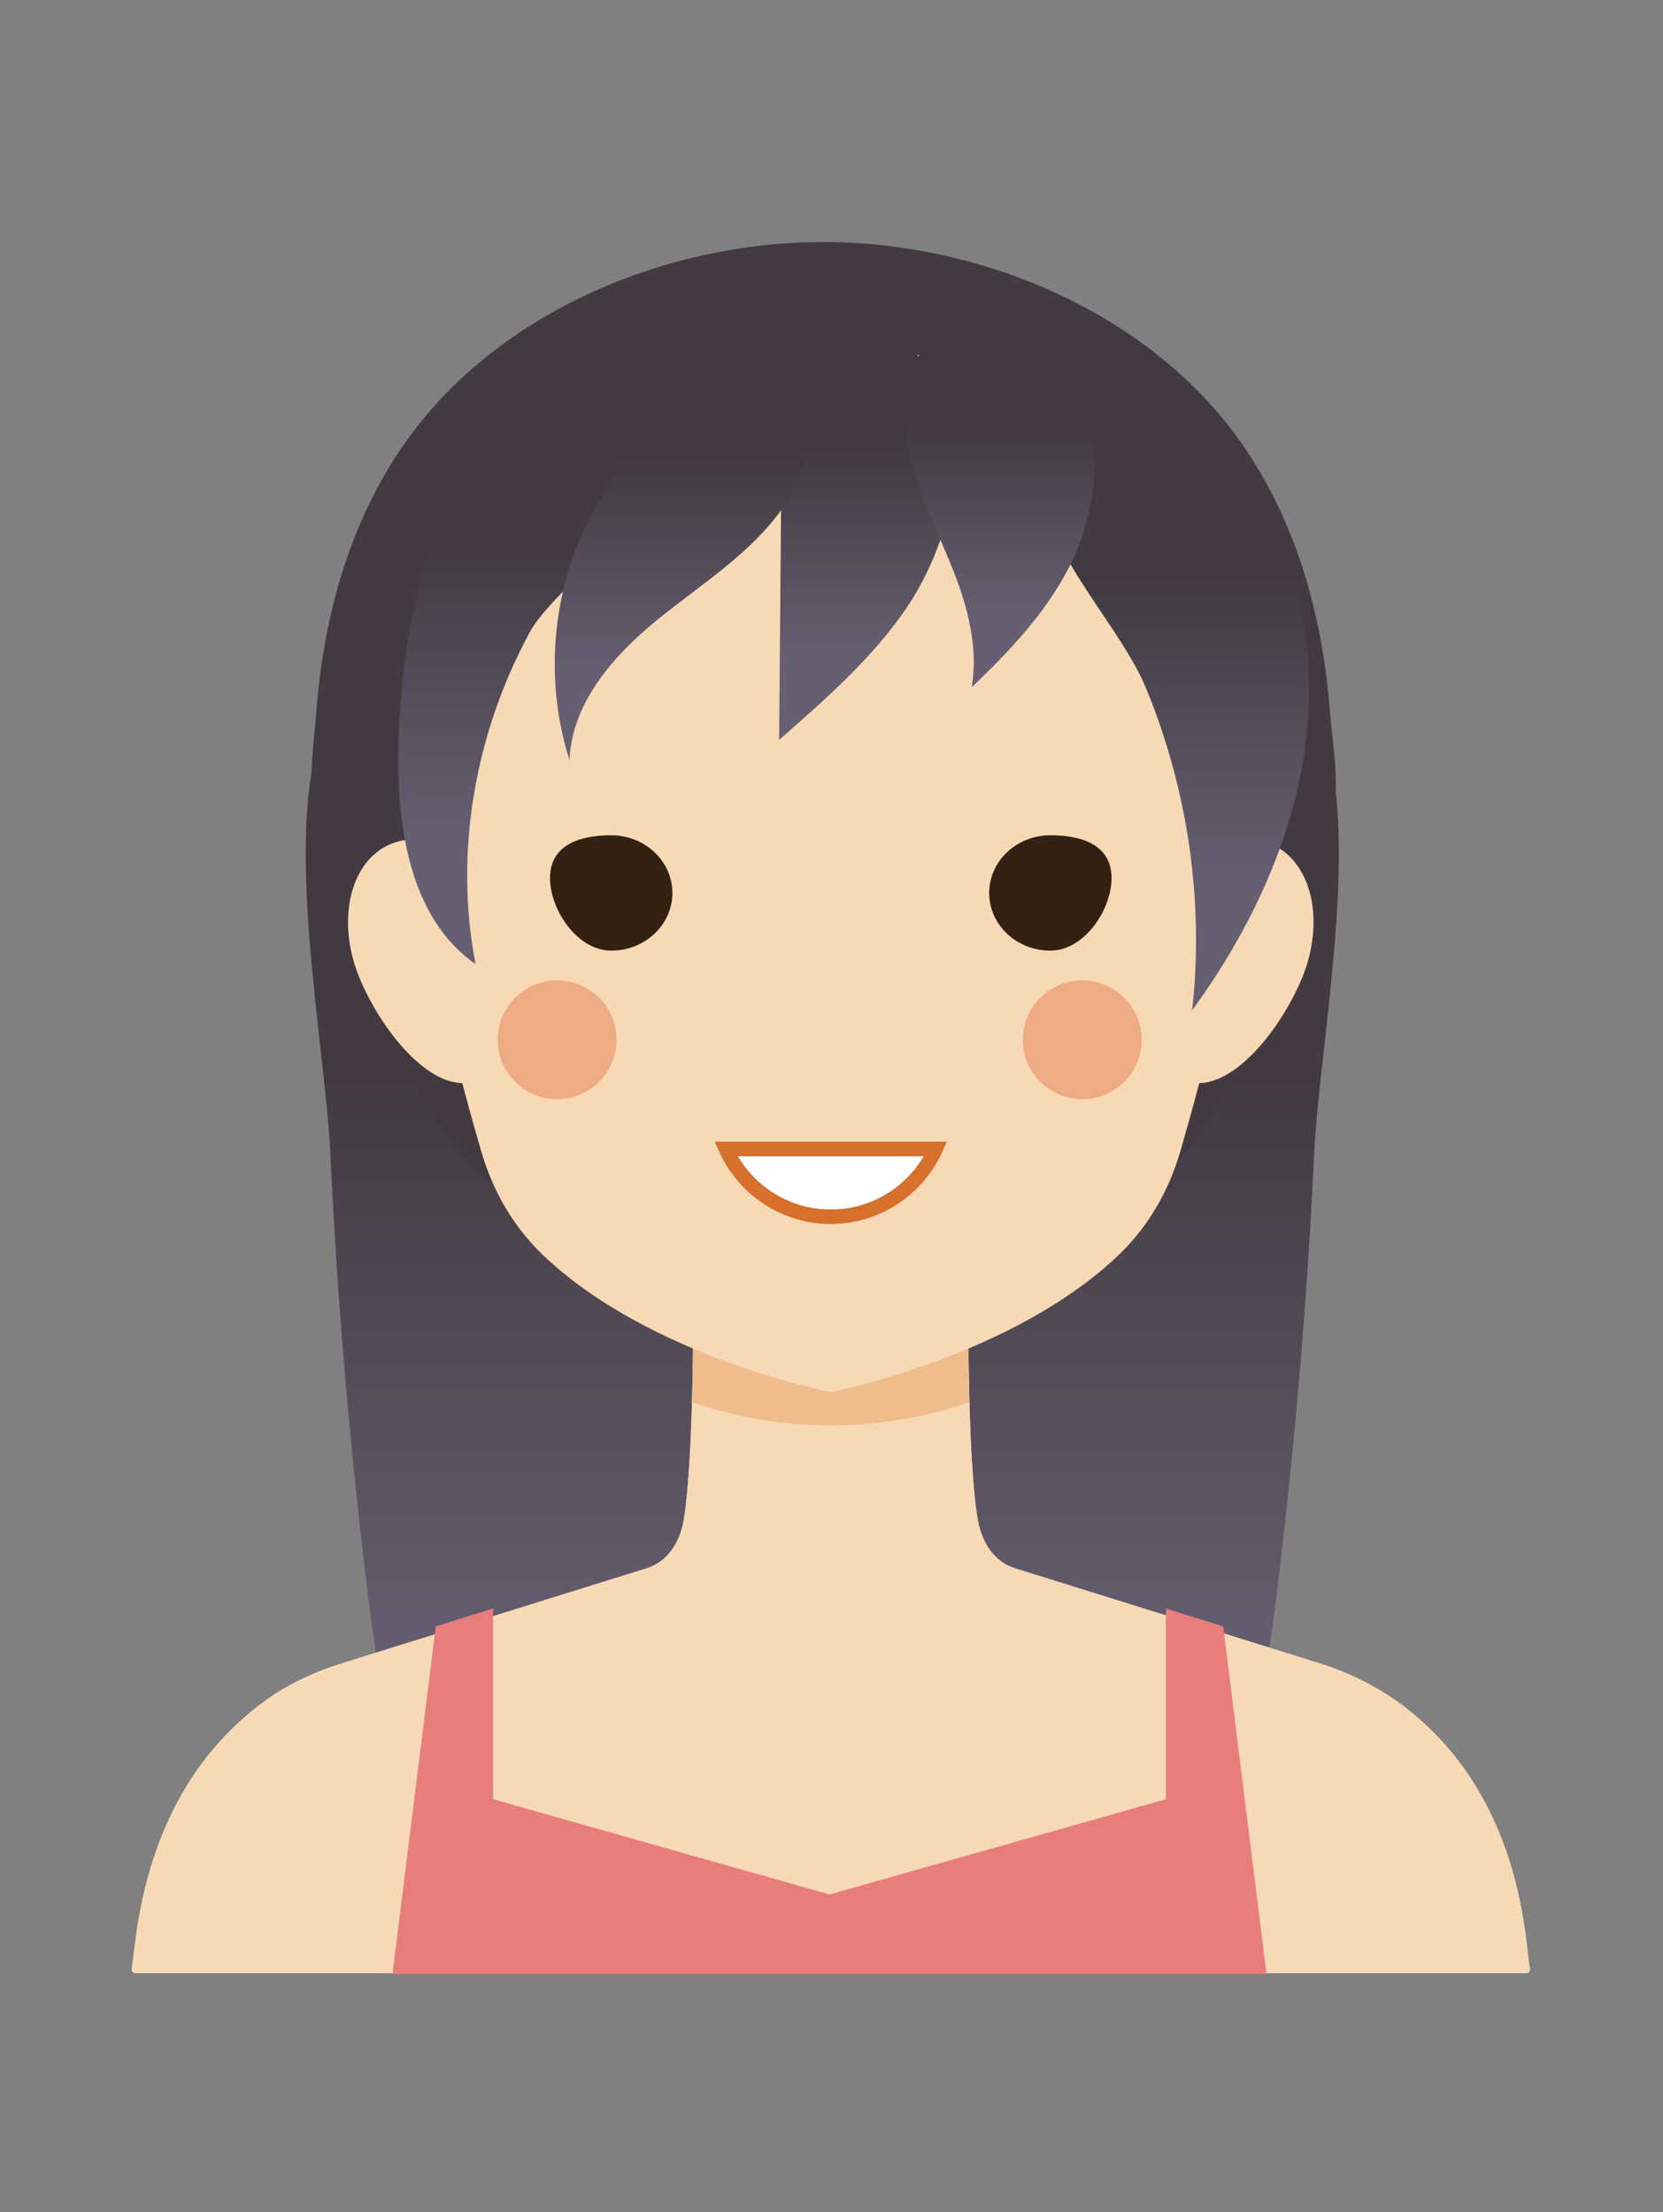 <?xml version="1.0" encoding="UTF-8" standalone="no"?>
<!-- Created with Inkscape (http://www.inkscape.org/) -->

<svg
   xmlns:dc="http://purl.org/dc/elements/1.1/"
   xmlns:cc="http://creativecommons.org/ns#"
   xmlns:rdf="http://www.w3.org/1999/02/22-rdf-syntax-ns#"
   xmlns:svg="http://www.w3.org/2000/svg"
   xmlns="http://www.w3.org/2000/svg"
   xmlns:sodipodi="http://sodipodi.sourceforge.net/DTD/sodipodi-0.dtd"
   xmlns:inkscape="http://www.inkscape.org/namespaces/inkscape"
   width="200"
   height="266"
   viewBox="0 0 200 266"
   id="svg2"
   version="1.1"
   inkscape:version="0.91 r13725"
   sodipodi:docname="3.svg"
   inkscape:export-filename="D:\Projekty\Optio\optio.web\app\photos\employees\3.png"
   inkscape:export-xdpi="90"
   inkscape:export-ydpi="90">
  <rect x="0" y="0" width="200" height="266" fill="#808080" stroke="none"/>
  <defs
     id="defs4">
    <linearGradient
       id="linearGradient5740"
       spreadMethod="pad"
       gradientTransform="matrix(21.378,0,0,-21.378,141.366,520.232)"
       gradientUnits="userSpaceOnUse"
       y2="0"
       x2="1"
       y1="0"
       x1="0">
      <stop
         id="stop5742"
         offset="0"
         style="stop-opacity:1;stop-color:#904f22" />
      <stop
         id="stop5744"
         offset="0.442"
         style="stop-opacity:1;stop-color:#3a1e0b" />
      <stop
         id="stop5746"
         offset="1"
         style="stop-opacity:1;stop-color:#3a1e0b" />
    </linearGradient>
    <linearGradient
       id="linearGradient5718"
       spreadMethod="pad"
       gradientTransform="matrix(-20.334,0,0,20.334,166.185,542.534)"
       gradientUnits="userSpaceOnUse"
       y2="0"
       x2="1"
       y1="0"
       x1="0">
      <stop
         id="stop5720"
         offset="0"
         style="stop-opacity:1;stop-color:#3a1e0b" />
      <stop
         id="stop5722"
         offset="0.558"
         style="stop-opacity:1;stop-color:#3a1e0b" />
      <stop
         id="stop5724"
         offset="1"
         style="stop-opacity:1;stop-color:#904f22" />
    </linearGradient>
    <linearGradient
       id="linearGradient5696"
       spreadMethod="pad"
       gradientTransform="matrix(26.013,0,0,-26.013,140.682,555.236)"
       gradientUnits="userSpaceOnUse"
       y2="0"
       x2="1"
       y1="0"
       x1="0">
      <stop
         id="stop5698"
         offset="0"
         style="stop-opacity:1;stop-color:#904f22" />
      <stop
         id="stop5700"
         offset="0.442"
         style="stop-opacity:1;stop-color:#3a1e0b" />
      <stop
         id="stop5702"
         offset="1"
         style="stop-opacity:1;stop-color:#3a1e0b" />
    </linearGradient>
    <linearGradient
       id="linearGradient5674"
       spreadMethod="pad"
       gradientTransform="matrix(0,-77.37,-77.37,0,127.373,680.071)"
       gradientUnits="userSpaceOnUse"
       y2="0"
       x2="1"
       y1="0"
       x1="0">
      <stop
         id="stop5676"
         offset="0"
         style="stop-opacity:1;stop-color:#3a1e0b" />
      <stop
         id="stop5678"
         offset="0.749"
         style="stop-opacity:1;stop-color:#3a1e0b" />
      <stop
         id="stop5680"
         offset="1"
         style="stop-opacity:1;stop-color:#904f22" />
    </linearGradient>
    <clipPath
       id="clipPath5598"
       clipPathUnits="userSpaceOnUse">
      <path
         inkscape:connector-curvature="0"
         id="path5600"
         d="M 0,800 800,800 800,0 0,0 0,800 Z" />
    </clipPath>
    <radialGradient
       id="radialGradient5584"
       spreadMethod="pad"
       gradientTransform="matrix(44.423,0,0,-44.423,107.82,605.975)"
       gradientUnits="userSpaceOnUse"
       r="1"
       cy="0"
       cx="0"
       fy="0"
       fx="0">
      <stop
         id="stop5586"
         offset="0"
         style="stop-opacity:1;stop-color:#3a1e0b" />
      <stop
         id="stop5588"
         offset="0.749"
         style="stop-opacity:1;stop-color:#3a1e0b" />
      <stop
         id="stop5590"
         offset="1"
         style="stop-opacity:1;stop-color:#904f22" />
    </radialGradient>
    <radialGradient
       id="radialGradient5562"
       spreadMethod="pad"
       gradientTransform="matrix(44.423,0,0,-44.423,147.758,605.975)"
       gradientUnits="userSpaceOnUse"
       r="1"
       cy="0"
       cx="0"
       fy="0"
       fx="0">
      <stop
         id="stop5564"
         offset="0"
         style="stop-opacity:1;stop-color:#3a1e0b" />
      <stop
         id="stop5566"
         offset="0.749"
         style="stop-opacity:1;stop-color:#3a1e0b" />
      <stop
         id="stop5568"
         offset="1"
         style="stop-opacity:1;stop-color:#904f22" />
    </radialGradient>
    <linearGradient
       id="linearGradient4904"
       spreadMethod="pad"
       gradientTransform="matrix(0,-20.329,-20.329,0,505.737,439.248)"
       gradientUnits="userSpaceOnUse"
       y2="0"
       x2="1"
       y1="0"
       x1="0">
      <stop
         id="stop4906"
         offset="0"
         style="stop-opacity:1;stop-color:#423a40" />
      <stop
         id="stop4908"
         offset="0.146"
         style="stop-opacity:1;stop-color:#423a40" />
      <stop
         id="stop4910"
         offset="1"
         style="stop-opacity:1;stop-color:#665f72" />
    </linearGradient>
    <linearGradient
       id="linearGradient4882"
       spreadMethod="pad"
       gradientTransform="matrix(0,-23.355,-23.355,0,475.731,436.427)"
       gradientUnits="userSpaceOnUse"
       y2="0"
       x2="1"
       y1="0"
       x1="0">
      <stop
         id="stop4884"
         offset="0"
         style="stop-opacity:1;stop-color:#423a40" />
      <stop
         id="stop4886"
         offset="0.146"
         style="stop-opacity:1;stop-color:#423a40" />
      <stop
         id="stop4888"
         offset="1"
         style="stop-opacity:1;stop-color:#665f72" />
    </linearGradient>
    <linearGradient
       id="linearGradient4860"
       spreadMethod="pad"
       gradientTransform="matrix(0,-33.848,-33.848,0,522.286,426.822)"
       gradientUnits="userSpaceOnUse"
       y2="0"
       x2="1"
       y1="0"
       x1="0">
      <stop
         id="stop4862"
         offset="0"
         style="stop-opacity:1;stop-color:#423a40" />
      <stop
         id="stop4864"
         offset="0.146"
         style="stop-opacity:1;stop-color:#423a40" />
      <stop
         id="stop4866"
         offset="1"
         style="stop-opacity:1;stop-color:#665f72" />
    </linearGradient>
    <linearGradient
       id="linearGradient4838"
       spreadMethod="pad"
       gradientTransform="matrix(0,-33.38,-33.38,0,465.07,430.594)"
       gradientUnits="userSpaceOnUse"
       y2="0"
       x2="1"
       y1="0"
       x1="0">
      <stop
         id="stop4840"
         offset="0"
         style="stop-opacity:1;stop-color:#423a40" />
      <stop
         id="stop4842"
         offset="0.146"
         style="stop-opacity:1;stop-color:#423a40" />
      <stop
         id="stop4844"
         offset="1"
         style="stop-opacity:1;stop-color:#665f72" />
    </linearGradient>
    <linearGradient
       id="linearGradient4816"
       spreadMethod="pad"
       gradientTransform="matrix(0,-22.552,-22.552,0,493.045,437.263)"
       gradientUnits="userSpaceOnUse"
       y2="0"
       x2="1"
       y1="0"
       x1="0">
      <stop
         id="stop4818"
         offset="0"
         style="stop-opacity:1;stop-color:#423a40" />
      <stop
         id="stop4820"
         offset="0.146"
         style="stop-opacity:1;stop-color:#423a40" />
      <stop
         id="stop4822"
         offset="1"
         style="stop-opacity:1;stop-color:#665f72" />
    </linearGradient>
    <clipPath
       id="clipPath4748"
       clipPathUnits="userSpaceOnUse">
      <path
         inkscape:connector-curvature="0"
         id="path4750"
         d="M 0,800 800,800 800,0 0,0 0,800 Z" />
    </clipPath>
    <linearGradient
       id="linearGradient4734"
       spreadMethod="pad"
       gradientTransform="matrix(0,-66.482,-66.482,0,467.187,384.191)"
       gradientUnits="userSpaceOnUse"
       y2="0"
       x2="1"
       y1="0"
       x1="0">
      <stop
         id="stop4736"
         offset="0"
         style="stop-opacity:1;stop-color:#423a40" />
      <stop
         id="stop4738"
         offset="0.146"
         style="stop-opacity:1;stop-color:#423a40" />
      <stop
         id="stop4740"
         offset="1"
         style="stop-opacity:1;stop-color:#665f72" />
    </linearGradient>
    <linearGradient
       id="linearGradient4712"
       spreadMethod="pad"
       gradientTransform="matrix(0,-66.482,66.482,0,510.318,384.191)"
       gradientUnits="userSpaceOnUse"
       y2="0"
       x2="1"
       y1="0"
       x1="0">
      <stop
         id="stop4714"
         offset="0"
         style="stop-opacity:1;stop-color:#423a40" />
      <stop
         id="stop4716"
         offset="0.146"
         style="stop-opacity:1;stop-color:#423a40" />
      <stop
         id="stop4718"
         offset="1"
         style="stop-opacity:1;stop-color:#665f72" />
    </linearGradient>
    <clipPath
       id="clipPath4918"
       clipPathUnits="userSpaceOnUse">
      <path
         inkscape:connector-curvature="0"
         id="path4920"
         d="M 0,800 800,800 800,0 0,0 0,800 Z" />
    </clipPath>
    <clipPath
       id="clipPath4748-2"
       clipPathUnits="userSpaceOnUse">
      <path
         inkscape:connector-curvature="0"
         id="path4750-5"
         d="M 0,800 800,800 800,0 0,0 0,800 Z" />
    </clipPath>
  </defs>
  <sodipodi:namedview
     id="base"
     pagecolor="#a7da4e"
     bordercolor="#666666"
     borderopacity="1.0"
     inkscape:pageopacity="1"
     inkscape:pageshadow="2"
     inkscape:zoom="1.4"
     inkscape:cx="134.80059"
     inkscape:cy="104.0385"
     inkscape:document-units="px"
     inkscape:current-layer="layer1"
     showgrid="false"
     units="px"
     inkscape:window-width="1920"
     inkscape:window-height="1017"
     inkscape:window-x="-8"
     inkscape:window-y="-8"
     inkscape:window-maximized="1"
     showguides="true"
     inkscape:guide-bbox="true">
    <sodipodi:guide
       position="193.444,28.284"
       orientation="0,1"
       id="guide4316" />
    <sodipodi:guide
       position="14.647,151.523"
       orientation="1,0"
       id="guide4318" />
    <sodipodi:guide
       position="183.848,118.693"
       orientation="1,0"
       id="guide4320" />
    <sodipodi:guide
       position="132.835,225.264"
       orientation="0,1"
       id="guide4322" />
  </sodipodi:namedview>
  <g
     inkscape:label="Layer 1"
     inkscape:groupmode="layer"
     id="layer1"
     transform="translate(0,-786.362)">
    <g
       id="g4702"
       transform="matrix(1.261,0,0,-1.261,-517.428,1388.049)">
      <g
         id="g4708">
        <g
           id="g4710">
          <path
             inkscape:connector-curvature="0"
             id="path4720"
             style="fill:url(#linearGradient4712);stroke:none"
             d="m 492.534,377.046 c -9.265,-16.879 -12.203,-37.136 -8.118,-55.951 l 0,0 c 1.588,-7.31 4.325,-14.605 9.472,-20.034 l 0,0 c 5.147,-5.428 13.077,-8.651 20.293,-6.679 l 0,0 c 6.155,1.682 10.9,6.83 13.586,12.619 l 0,0 c 2.687,5.788 3.602,12.218 4.378,18.551 l 0,0 c 1.694,13.839 2.87,27.741 3.525,41.668 l 0,0 c 0.482,10.248 4.756,31.547 0.434,40.87 l 0,0 c -1.158,2.499 -2.986,3.565 -5.253,3.565 l 0,0 c -11.56,-0.002 -34.535,-27.719 -38.317,-34.609" />
        </g>
      </g>
    </g>
    <g
       id="g4724"
       transform="matrix(1.261,0,0,-1.261,-517.428,1388.049)">
      <g
         id="g4730">
        <g
           id="g4732">
          <path
             inkscape:connector-curvature="0"
             id="path4742"
             style="fill:url(#linearGradient4734);stroke:none"
             d="m 441.4,408.09 c -4.32,-9.323 -0.047,-30.622 0.435,-40.87 l 0,0 c 0.655,-13.927 1.83,-27.829 3.526,-41.668 l 0,0 c 0.775,-6.333 1.691,-12.763 4.377,-18.551 l 0,0 c 2.687,-5.789 7.43,-10.937 13.586,-12.619 l 0,0 c 7.216,-1.972 15.147,1.251 20.294,6.679 l 0,0 c 5.146,5.429 7.883,12.724 9.47,20.034 l 0,0 c 4.086,18.815 1.148,39.072 -8.117,55.951 l 0,0 c -3.782,6.89 -26.756,34.607 -38.317,34.609 l 0,0 c -2.268,0 -4.095,-1.066 -5.254,-3.565" />
        </g>
      </g>
    </g>
    <g
       clip-path="url(#clipPath4748-2)"
       id="g4746"
       transform="matrix(1.261,0,0,-1.261,-517.428,1388.049)">
      <g
         transform="translate(537.19,409.007)"
         id="g4752">
        <path
           inkscape:connector-curvature="0"
           id="path4754"
           style="fill:#423a40;fill-opacity:1;fill-rule:nonzero;stroke:none"
           d="m 0,0 c -0.682,9.448 -3.303,18.972 -9.114,26.785 -8.577,11.531 -24.067,18.276 -39.241,18.276 -15.175,0 -30.665,-6.745 -39.242,-18.276 C -93.408,18.972 -96.029,9.448 -96.711,0 c -0.19,-2.629 -0.924,-6.992 -0.001,-11.826 4.662,-24.422 19.505,-42.611 44.709,-45.461 1.357,-0.153 2.584,-0.237 3.648,-0.237 1.063,0 2.29,0.084 3.647,0.237 25.204,2.85 38.451,19.009 44.709,45.461 C 1.134,-7.037 0.19,-2.629 0,0" />
      </g>
      <g
         transform="translate(544.659,314.088)"
         id="g4756">
        <path
           inkscape:connector-curvature="0"
           id="path4758"
           style="fill:#f7d9b5;fill-opacity:1;fill-rule:nonzero;stroke:none"
           d="m 0,0 c -2.54,2.022 -5.469,3.506 -8.569,4.473 l -28.917,9.017 c -2.072,0.627 -3.223,2.533 -3.593,4.666 -1.044,6.033 -0.921,21.931 -0.893,24.521 0.002,0.203 -0.162,0.359 -0.366,0.359 l -25.514,0 c -0.203,0 -0.367,-0.156 -0.365,-0.36 0.024,-2.563 0.128,-18.169 -0.893,-24.52 -0.344,-2.138 -1.521,-4.039 -3.593,-4.666 L -101.7,4.448 c -2.668,-0.832 -5.229,-2.02 -7.48,-3.676 -11.761,-8.654 -12.099,-22.817 -12.587,-25.452 -0.042,-0.226 0.131,-0.429 0.36,-0.429 l 66.312,0 66.313,0 c 0.229,0 0.402,0.203 0.36,0.429 C 11.105,-22.122 10.932,-8.7 0,0" />
      </g>
      <g
         transform="translate(544.659,314.088)"
         id="g4760">
        <path
           inkscape:connector-curvature="0"
           id="path4762"
           style="fill:#f7d9b5;fill-opacity:1;fill-rule:nonzero;stroke:none"
           d="m 0,0 c -2.54,2.022 -5.469,3.506 -8.569,4.473 l -28.917,9.017 c -2.072,0.627 -3.223,2.533 -3.593,4.666 -1.044,6.033 -0.921,21.931 -0.893,24.521 0.002,0.203 -0.162,0.359 -0.366,0.359 l -25.514,0 c -0.203,0 -0.367,-0.156 -0.365,-0.36 0.024,-2.563 0.128,-18.169 -0.893,-24.52 -0.344,-2.138 -1.521,-4.039 -3.593,-4.666 L -101.7,4.448 c -2.668,-0.832 -5.229,-2.02 -7.48,-3.676 -11.761,-8.654 -12.099,-22.817 -12.587,-25.452 -0.042,-0.226 0.131,-0.429 0.36,-0.429 l 66.312,0 66.313,0 c 0.229,0 0.402,0.203 0.36,0.429 C 11.105,-22.122 10.932,-8.7 0,0" />
      </g>
      <g
         transform="translate(502.754,343.411)"
         id="g4764">
        <path
           inkscape:connector-curvature="0"
           id="path4766"
           style="fill:#efbc8b;fill-opacity:1;fill-rule:nonzero;stroke:none"
           d="m 0,0 c -0.122,5.43 -0.082,10.59 -0.067,11.969 0.002,0.203 -0.162,0.359 -0.365,0.359 l -25.515,0 c -0.203,0 -0.367,-0.156 -0.365,-0.359 0.013,-1.377 0.047,-6.518 -0.08,-11.964 C -17.859,-2.918 -8.534,-2.92 0,0" />
      </g>
      <g
         transform="translate(458.808,389.762)"
         id="g4768">
        <path
           inkscape:connector-curvature="0"
           id="path4770"
           style="fill:#f7d9b5;fill-opacity:1;fill-rule:nonzero;stroke:none"
           d="m 0,0 c 2.295,-5.452 0.988,-13.974 -2.921,-15.619 -3.908,-1.646 -8.937,4.208 -11.233,9.659 -2.295,5.452 -0.988,11.205 2.921,12.851 C -7.325,8.537 -2.296,5.451 0,0" />
      </g>
      <g
         transform="translate(520.322,389.762)"
         id="g4772">
        <path
           inkscape:connector-curvature="0"
           id="path4774"
           style="fill:#f7d9b5;fill-opacity:1;fill-rule:nonzero;stroke:none"
           d="m 0,0 c -2.295,-5.452 -0.988,-13.974 2.921,-15.619 3.908,-1.646 8.937,4.208 11.233,9.659 2.295,5.452 0.988,11.205 -2.921,12.851 C 7.325,8.537 2.295,5.451 0,0" />
      </g>
      <g
         transform="translate(489.565,443.596)"
         id="g4776">
        <path
           inkscape:connector-curvature="0"
           id="path4778"
           style="fill:#f7d9b5;fill-opacity:1;fill-rule:nonzero;stroke:none"
           d="m 0,0 c -39.13,1.534 -39.697,-35.794 -39.113,-48.066 0.424,-8.909 3.924,-21.861 5.811,-28.29 1.084,-3.693 3.048,-7.101 5.862,-9.786 C -17.226,-95.888 0,-99.2 0,-99.2 c 0,0 17.226,3.312 27.44,13.058 2.814,2.685 4.778,6.093 5.862,9.786 1.887,6.429 5.387,19.381 5.811,28.29 C 39.697,-35.794 39.13,1.534 0,0" />
      </g>
      <g
         transform="translate(469.13,377.994)"
         id="g4780">
        <path
           inkscape:connector-curvature="0"
           id="path4782"
           style="fill:#efab84;fill-opacity:1;fill-rule:nonzero;stroke:none"
           d="m 0,0 c 0,-3.13 -2.537,-5.667 -5.667,-5.667 -3.13,0 -5.667,2.537 -5.667,5.667 0,3.13 2.537,5.667 5.667,5.667 C -2.537,5.667 0,3.13 0,0" />
      </g>
      <g
         transform="translate(519.211,377.994)"
         id="g4784">
        <path
           inkscape:connector-curvature="0"
           id="path4786"
           style="fill:#efab84;fill-opacity:1;fill-rule:nonzero;stroke:none"
           d="m 0,0 c 0,-3.13 -2.537,-5.667 -5.667,-5.667 -3.13,0 -5.667,2.537 -5.667,5.667 0,3.13 2.537,5.667 5.667,5.667 C -2.537,5.667 0,3.13 0,0" />
      </g>
      <g
         transform="translate(468.623,397.495)"
         id="g4788">
        <path
           inkscape:connector-curvature="0"
           id="path4790"
           style="fill:#332113;fill-opacity:1;fill-rule:nonzero;stroke:none"
           d="M 0,0 C 3.222,0 5.835,-2.462 5.835,-5.5 5.835,-8.538 3.222,-11 0,-11 -3.222,-11 -5.835,-7.118 -5.835,-4.08 -5.835,-1.043 -3.222,0 0,0" />
      </g>
      <g
         transform="translate(510.507,397.495)"
         id="g4792">
        <path
           inkscape:connector-curvature="0"
           id="path4794"
           style="fill:#332113;fill-opacity:1;fill-rule:nonzero;stroke:none"
           d="M 0,0 C 3.222,0 5.835,-1.043 5.835,-4.08 5.835,-7.118 3.222,-11 0,-11 c -3.222,0 -5.835,2.462 -5.835,5.5 0,3.038 2.613,5.5 5.835,5.5" />
      </g>
      <g
         transform="translate(479.565,367.579)"
         id="g4796">
        <path
           inkscape:connector-curvature="0"
           id="path4798"
           style="fill:#ffffff;fill-opacity:1;fill-rule:nonzero;stroke:none"
           d="m 0,0 c 1.725,-3.807 5.548,-6.46 9.999,-6.46 4.452,0 8.276,2.653 10,6.46 L 0,0 Z" />
      </g>
      <g
         transform="translate(479.565,367.579)"
         id="g4800">
        <path
           inkscape:connector-curvature="0"
           id="path4802"
           style="fill:none;stroke:#d6702b;stroke-width:1.383;stroke-linecap:butt;stroke-linejoin:miter;stroke-miterlimit:10;stroke-dasharray:none;stroke-opacity:1"
           d="m 0,0 c 1.725,-3.807 5.548,-6.46 9.999,-6.46 4.452,0 8.276,2.653 10,6.46 L 0,0 Z" />
      </g>
    </g>
    <g
       id="g4806"
       transform="matrix(1.261,0,0,-1.261,-517.428,1388.049)">
      <g
         id="g4812">
        <g
           id="g4814">
          <path
             inkscape:connector-curvature="0"
             id="path4824"
             style="fill:url(#linearGradient4816);stroke:none"
             d="m 484.869,434.158 c -0.077,-9.186 -0.152,-18.372 -0.229,-27.558 l 0,0 c 4.331,3.784 8.709,7.619 11.989,12.342 l 0,0 c 4.79,6.895 7.89,19.265 -0.015,25.42 l 0,0 c -2.001,1.558 -3.711,2.217 -5.157,2.218 l 0,0 c -4.624,0 -6.541,-6.743 -6.588,-12.422" />
        </g>
      </g>
    </g>
    <g
       id="g4828"
       transform="matrix(1.261,0,0,-1.261,-517.428,1388.049)">
      <g
         id="g4834">
        <g
           id="g4836">
          <path
             inkscape:connector-curvature="0"
             id="path4846"
             style="fill:url(#linearGradient4838);stroke:none"
             d="m 459.534,438.008 c -8.527,-8.227 -10.965,-20.803 -11.203,-32.188 l 0,0 c -0.159,-7.606 1.112,-16.26 7.353,-20.611 l 0,0 c -2.08,10.769 -0.007,22.158 5.226,31.747 l 0,0 c 2.785,5.104 21.118,18.75 20.909,22.271 l 0,0 c -0.226,3.819 -2.704,5.156 -5.946,5.157 l 0,0 c -5.889,10e-4 -14.302,-4.411 -16.339,-6.376" />
        </g>
      </g>
    </g>
    <g
       id="g4850"
       transform="matrix(1.261,0,0,-1.261,-517.428,1388.049)">
      <g
         id="g4856">
        <g
           id="g4858">
          <path
             inkscape:connector-curvature="0"
             id="path4868"
             style="fill:url(#linearGradient4860);stroke:none"
             d="m 510.039,435.635 c -3.281,-8.12 6.632,-16.954 9.58,-24.084 l 0,0 c 3.995,-9.664 5.567,-20.352 4.409,-30.751 l 0,0 c 5.541,7.604 9.714,16.386 10.861,25.725 l 0,0 c 1.134,9.234 -0.879,19.288 -6.772,26.666 l 0,0 c -2.913,3.647 -7.674,7.613 -11.821,7.614 l 0,0 c -2.48,0 -4.74,-1.418 -6.257,-5.17" />
        </g>
      </g>
    </g>
    <g
       id="g4872"
       transform="matrix(1.261,0,0,-1.261,-517.428,1388.049)">
      <g
         id="g4878">
        <g
           id="g4880">
          <path
             inkscape:connector-curvature="0"
             id="path4890"
             style="fill:url(#linearGradient4882);stroke:none"
             d="m 467.249,428.999 c -4.195,-7.272 -5.164,-16.332 -2.601,-24.327 l 0,0 c 0.216,5.412 4.154,9.935 8.353,13.355 l 0,0 c 4.199,3.42 8.972,6.338 12.054,10.791 l 0,0 c 3.008,4.347 5.723,16.531 -1.053,17.239 l 0,0 c -0.119,0.013 -0.24,0.019 -0.362,0.019 l 0,0 c -5.64,10e-4 -14.086,-13.082 -16.391,-17.077" />
        </g>
      </g>
    </g>
    <g
       id="g4894"
       transform="matrix(1.261,0,0,-1.261,-517.428,1388.049)">
      <g
         id="g4900">
        <g
           id="g4902">
          <path
             inkscape:connector-curvature="0"
             id="path4912"
             style="fill:url(#linearGradient4904);stroke:none"
             d="m 497.277,432.887 c 0.963,-3.614 2.68,-6.853 4.027,-10.283 l 0,0 c 1.345,-3.43 2.337,-7.277 1.703,-10.996 l 0,0 c 3.504,3.368 6.98,6.951 9.337,11.55 l 0,0 c 4.09,7.983 3.45,20.571 -5.196,23.907 l 0,0 c -1.029,0.397 -2.003,0.581 -2.912,0.581 l 0,0 c -5.769,0 -8.917,-7.412 -6.959,-14.759" />
        </g>
      </g>
    </g>
    <g
       id="g4922"
       transform="matrix(1.261,0,0,-1.261,147.109,981.94)">
      <path
         d="m 0,0 -5.46,1.703 0,-18.183 -32.089,-9.086 -32.089,9.086 0,18.183 -5.461,-1.703 -4.13,-33.149 41.352,0 0.655,0 41.352,0 L 0,0 Z"
         style="fill:#e87e7c;fill-opacity:1;fill-rule:nonzero;stroke:none"
         id="path4924"
         inkscape:connector-curvature="0" />
    </g>
  </g>
</svg>
